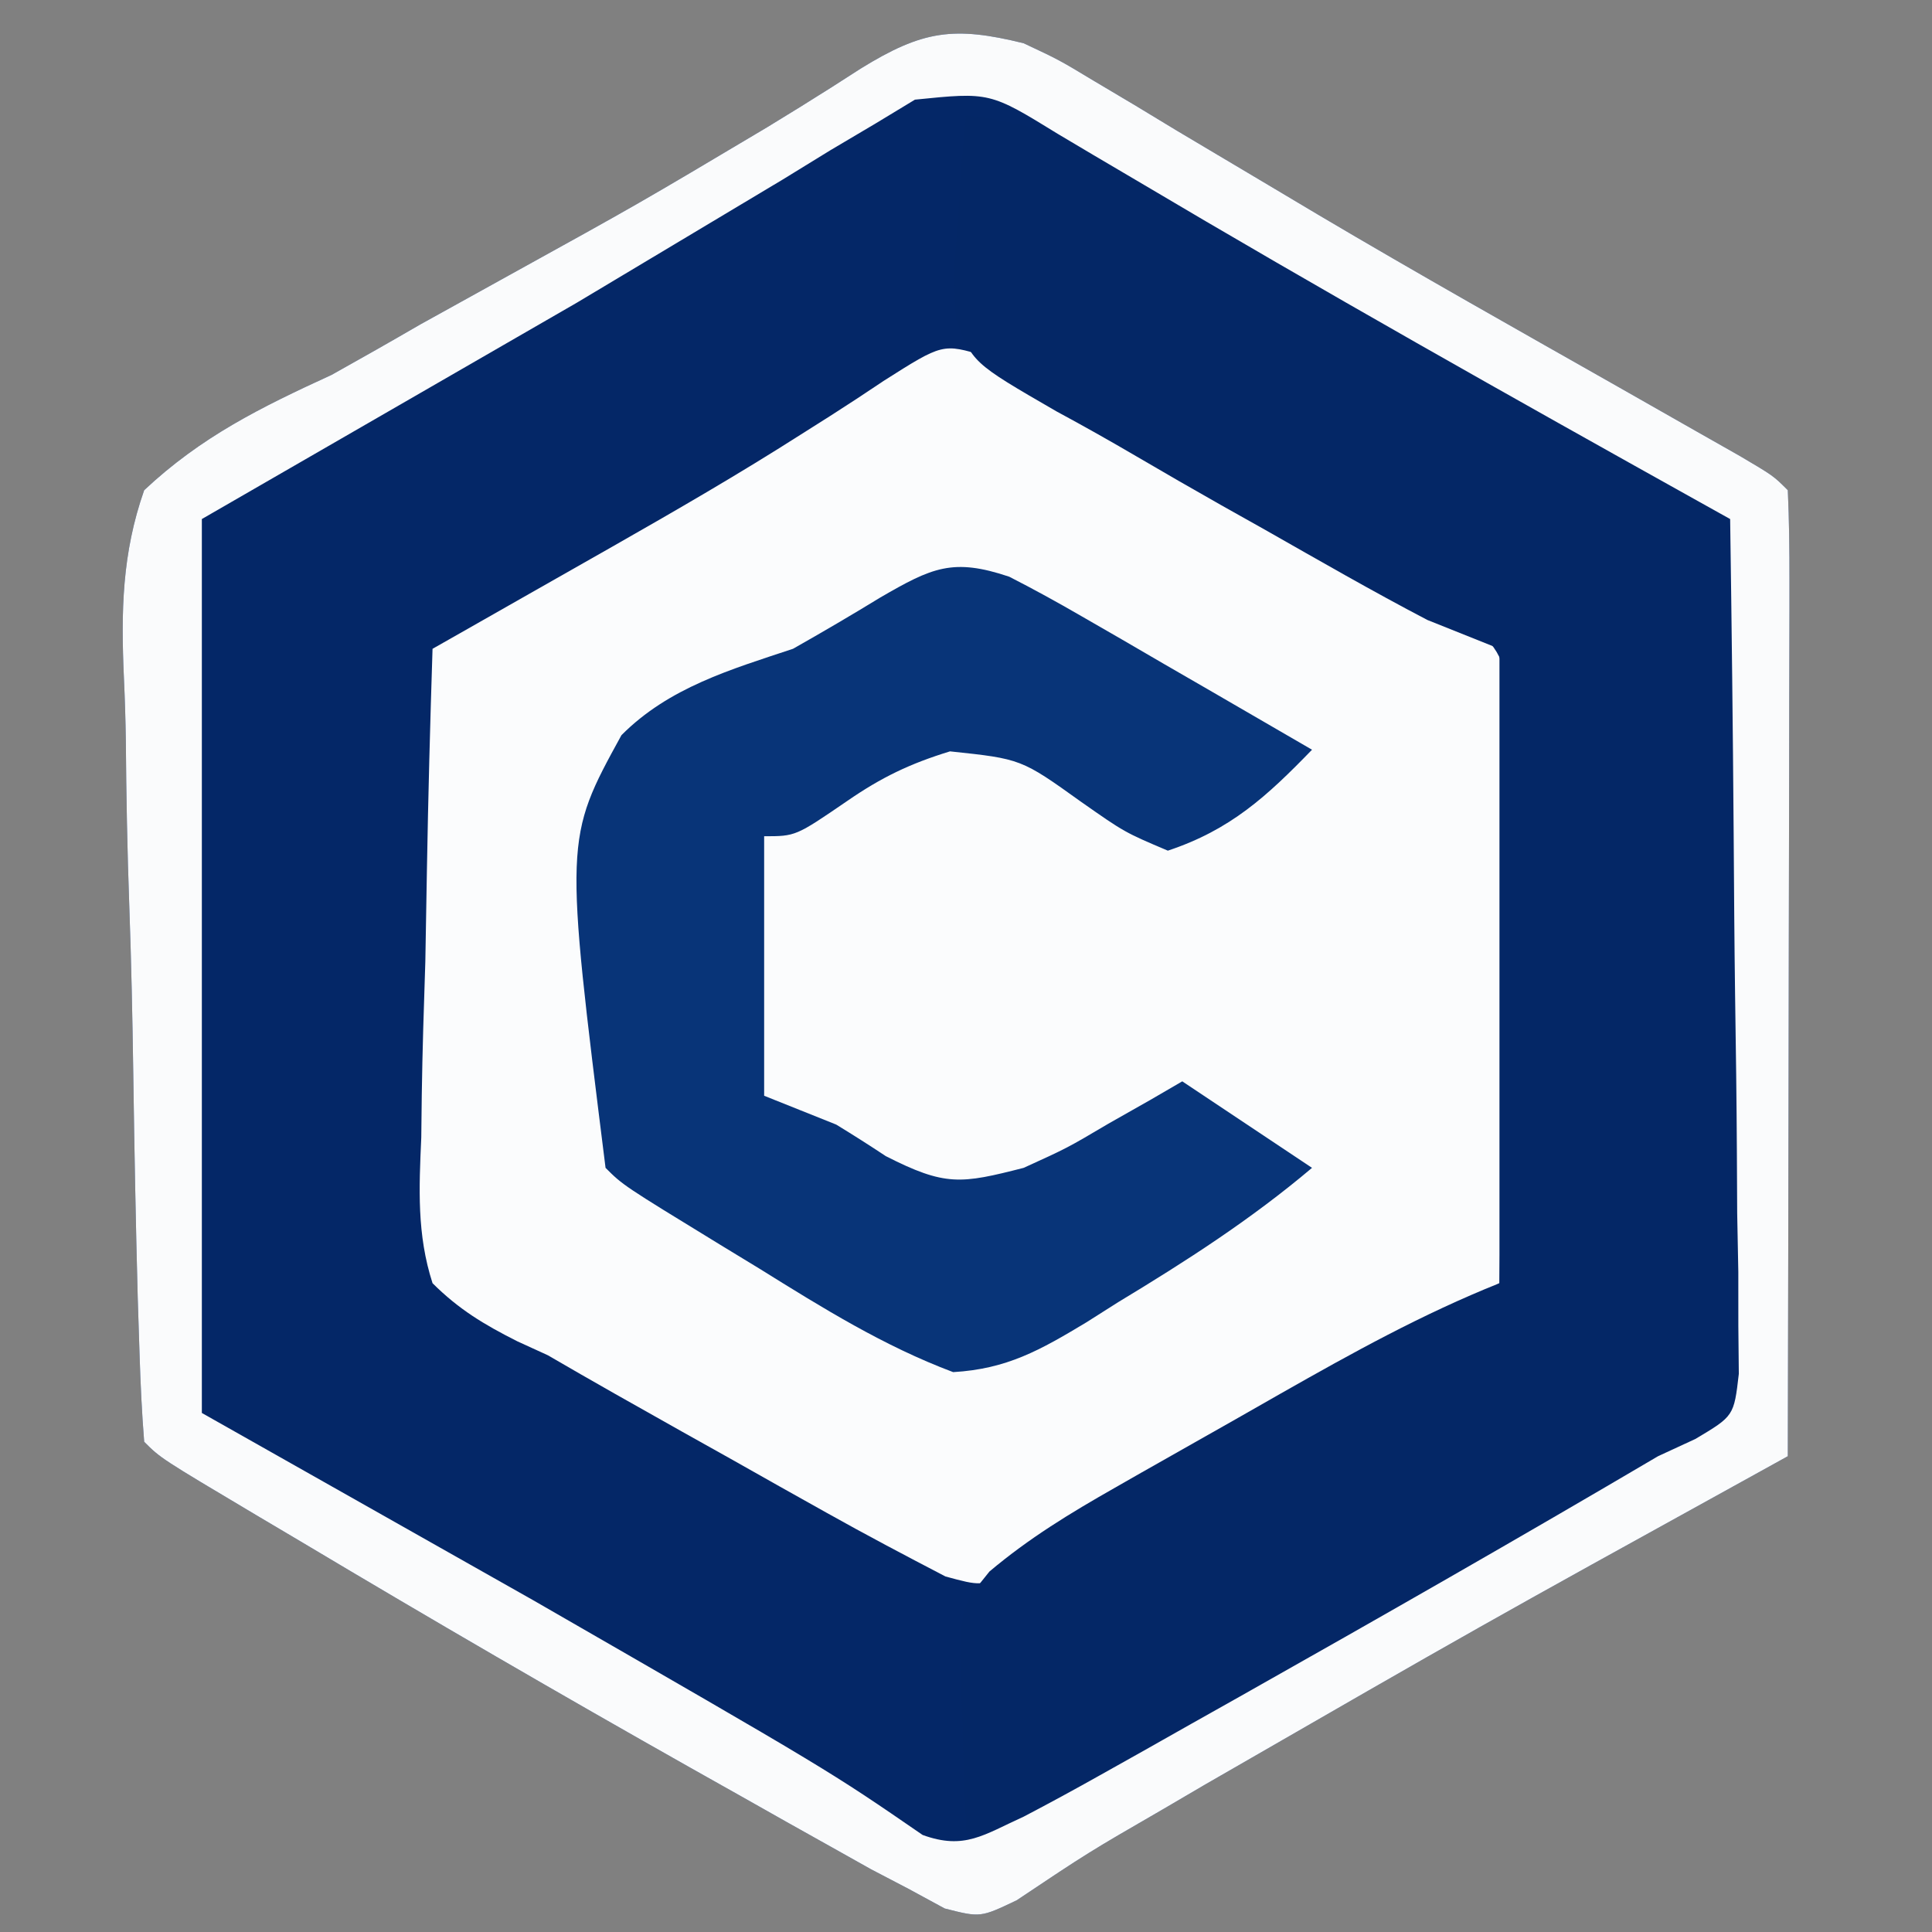 <?xml version="1.0" encoding="UTF-8"?>
<svg version="1.1" xmlns="http://www.w3.org/2000/svg" width="134" height="134">
<rect width="100%" height="100%" fill="#808080" stroke="none"/>
<path d="M0 0 C2.44 1.145 2.44 1.145 4.852 2.598 C5.773 3.145 6.693 3.692 7.642 4.255 C8.627 4.852 9.611 5.448 10.625 6.062 C12.753 7.33 14.882 8.595 17.012 9.859 C18.136 10.529 19.261 11.199 20.419 11.889 C27.333 15.983 34.339 19.92 41.327 23.884 C43.092 24.886 44.857 25.89 46.621 26.895 C47.636 27.471 48.651 28.046 49.697 28.64 C52 30 52 30 53 31 C53.094 33.086 53.117 35.176 53.114 37.264 C53.114 37.918 53.114 38.571 53.114 39.245 C53.113 41.414 53.105 43.584 53.098 45.754 C53.096 47.255 53.094 48.755 53.093 50.256 C53.09 54.213 53.08 58.17 53.069 62.127 C53.058 66.162 53.054 70.197 53.049 74.232 C53.038 82.155 53.021 90.077 53 98 C52.252 98.414 51.504 98.828 50.734 99.254 C31.581 109.828 31.581 109.828 12.625 120.75 C11.644 121.325 10.663 121.9 9.652 122.492 C4.478 125.485 4.478 125.485 -0.487 128.802 C-3 130 -3 130 -5.478 129.369 C-6.726 128.691 -6.726 128.691 -8 128 C-9.283 127.33 -9.283 127.33 -10.593 126.646 C-11.506 126.134 -12.419 125.622 -13.359 125.094 C-14.385 124.519 -15.41 123.945 -16.467 123.354 C-17.55 122.742 -18.634 122.13 -19.75 121.5 C-20.865 120.873 -21.98 120.246 -23.129 119.6 C-32.153 114.51 -41.105 109.31 -50 104 C-51.063 103.37 -52.127 102.739 -53.223 102.09 C-59.857 98.143 -59.857 98.143 -61 97 C-61.162 94.989 -61.255 92.972 -61.32 90.955 C-61.362 89.659 -61.404 88.364 -61.447 87.029 C-61.585 81.859 -61.682 76.688 -61.756 71.516 C-61.812 67.591 -61.894 63.67 -62.036 59.747 C-62.173 55.952 -62.245 52.161 -62.272 48.364 C-62.294 46.922 -62.338 45.479 -62.405 44.038 C-62.611 39.415 -62.542 35.385 -61 31 C-57.048 27.293 -52.932 25.261 -48 23 C-45.944 21.852 -43.895 20.691 -41.859 19.508 C-39.825 18.377 -37.788 17.25 -35.75 16.125 C-26.7 11.126 -26.7 11.126 -17.816 5.84 C-17.047 5.367 -16.277 4.895 -15.483 4.408 C-14.08 3.538 -12.686 2.655 -11.302 1.756 C-7.003 -0.899 -4.843 -1.195 0 0 Z " fill="#042767" transform="translate(71,3)"/>
<path d="M0 0 C3.132 1.511 6.135 3.166 9.15 4.899 C9.753 5.244 10.356 5.589 10.976 5.945 C12.89 7.042 14.802 8.144 16.713 9.246 C17.997 9.983 19.28 10.719 20.564 11.455 C23.951 13.399 27.336 15.347 30.713 17.309 C31.661 17.676 32.608 18.043 33.585 18.422 C36.16 20.705 36.079 21.355 36.281 24.688 C36.28 26.535 36.251 28.381 36.201 30.227 C36.194 31.199 36.187 32.172 36.18 33.173 C36.152 36.282 36.089 39.388 36.025 42.496 C36 44.602 35.978 46.709 35.957 48.815 C35.902 53.98 35.816 59.144 35.713 64.309 C34.978 64.732 34.242 65.155 33.485 65.591 C30.707 67.189 27.93 68.788 25.154 70.388 C23.961 71.075 22.769 71.761 21.576 72.448 C19.842 73.445 18.11 74.443 16.377 75.442 C15.248 76.088 14.119 76.734 12.956 77.4 C10.878 78.623 8.824 79.89 6.806 81.21 C5.503 82.06 5.503 82.06 4.174 82.926 C3.427 83.435 2.679 83.944 1.91 84.469 C-0.287 85.309 -0.287 85.309 -2.711 84.65 C-5.483 83.207 -8.237 81.756 -10.963 80.227 C-12.039 79.624 -13.114 79.022 -14.223 78.401 C-15.337 77.772 -16.451 77.144 -17.6 76.496 C-18.702 75.88 -19.805 75.263 -20.941 74.627 C-24.067 72.871 -27.189 71.115 -30.287 69.309 C-30.99 68.987 -31.694 68.666 -32.418 68.334 C-34.717 67.173 -36.46 66.13 -38.287 64.309 C-39.38 60.923 -39.224 57.723 -39.068 54.196 C-39.057 53.226 -39.046 52.256 -39.034 51.258 C-38.989 48.168 -38.889 45.084 -38.787 41.996 C-38.747 39.899 -38.71 37.802 -38.678 35.705 C-38.59 30.571 -38.452 25.441 -38.287 20.309 C-37.362 19.784 -37.362 19.784 -36.419 19.249 C-34.805 18.332 -33.193 17.415 -31.58 16.497 C-29.668 15.409 -27.756 14.322 -25.842 13.238 C-21.415 10.719 -17.022 8.179 -12.729 5.438 C-11.719 4.8 -11.719 4.8 -10.69 4.148 C-9.448 3.356 -8.217 2.549 -6.996 1.725 C-2.898 -0.876 -2.898 -0.876 0 0 Z " fill="#FBFCFD" transform="translate(68.287,24.691)"/>
<path d="M0 0 C4.504 0.535 7.641 1.653 11.535 3.957 C12.594 4.576 13.653 5.196 14.744 5.834 C15.839 6.487 16.934 7.14 18.062 7.812 C29.658 14.637 41.315 21.323 53 28 C53 48.46 53 68.92 53 90 C48.834 92.372 44.667 94.744 40.375 97.188 C30.062 103.061 19.803 109.011 9.667 115.188 C8.827 115.693 7.987 116.198 7.121 116.719 C6.029 117.383 6.029 117.383 4.916 118.061 C3 119 3 119 0 119 C-0.108 116.416 -0.187 113.836 -0.25 111.25 C-0.284 110.52 -0.317 109.791 -0.352 109.039 C-0.451 103.556 -0.451 103.556 1.628 100.996 C4.382 98.678 7.21 96.959 10.34 95.18 C11.246 94.663 11.246 94.663 12.17 94.135 C13.442 93.411 14.715 92.69 15.99 91.972 C17.932 90.878 19.868 89.774 21.803 88.668 C26.802 85.828 31.646 83.142 37 81 C37 66.48 37 51.96 37 37 C35.35 36.34 33.7 35.68 32 35 C28.197 33.013 24.481 30.869 20.75 28.75 C19.751 28.189 18.752 27.629 17.723 27.051 C15.745 25.932 13.776 24.798 11.816 23.649 C9.989 22.579 8.144 21.539 6.28 20.535 C0.402 17.137 0.402 17.137 -0.697 14.031 C-0.887 11.823 -0.796 9.828 -0.562 7.625 C-0.522 6.889 -0.481 6.153 -0.439 5.395 C-0.334 3.593 -0.173 1.796 0 0 Z " fill="#042766" transform="translate(67,8)"/>
<path d="M0 0 C2.44 1.145 2.44 1.145 4.852 2.598 C5.773 3.145 6.693 3.692 7.642 4.255 C8.627 4.852 9.611 5.448 10.625 6.062 C12.753 7.33 14.882 8.595 17.012 9.859 C18.136 10.529 19.261 11.199 20.419 11.889 C27.333 15.983 34.339 19.92 41.327 23.884 C43.092 24.886 44.857 25.89 46.621 26.895 C47.636 27.471 48.651 28.046 49.697 28.64 C52 30 52 30 53 31 C53.094 33.086 53.117 35.176 53.114 37.264 C53.114 37.918 53.114 38.571 53.114 39.245 C53.113 41.414 53.105 43.584 53.098 45.754 C53.096 47.255 53.094 48.755 53.093 50.256 C53.09 54.213 53.08 58.17 53.069 62.127 C53.058 66.162 53.054 70.197 53.049 74.232 C53.038 82.155 53.021 90.077 53 98 C52.252 98.414 51.504 98.828 50.734 99.254 C31.581 109.828 31.581 109.828 12.625 120.75 C11.644 121.325 10.663 121.9 9.652 122.492 C4.478 125.485 4.478 125.485 -0.487 128.802 C-3 130 -3 130 -5.478 129.369 C-6.726 128.691 -6.726 128.691 -8 128 C-9.283 127.33 -9.283 127.33 -10.593 126.646 C-11.506 126.134 -12.419 125.622 -13.359 125.094 C-14.385 124.519 -15.41 123.945 -16.467 123.354 C-17.55 122.742 -18.634 122.13 -19.75 121.5 C-20.865 120.873 -21.98 120.246 -23.129 119.6 C-32.153 114.51 -41.105 109.31 -50 104 C-51.063 103.37 -52.127 102.739 -53.223 102.09 C-59.857 98.143 -59.857 98.143 -61 97 C-61.162 94.989 -61.255 92.972 -61.32 90.955 C-61.362 89.659 -61.404 88.364 -61.447 87.029 C-61.585 81.859 -61.682 76.688 -61.756 71.516 C-61.812 67.591 -61.894 63.67 -62.036 59.747 C-62.173 55.952 -62.245 52.161 -62.272 48.364 C-62.294 46.922 -62.338 45.479 -62.405 44.038 C-62.611 39.415 -62.542 35.385 -61 31 C-57.048 27.293 -52.932 25.261 -48 23 C-45.944 21.852 -43.895 20.691 -41.859 19.508 C-39.825 18.377 -37.788 17.25 -35.75 16.125 C-26.7 11.126 -26.7 11.126 -17.816 5.84 C-17.047 5.367 -16.277 4.895 -15.483 4.408 C-14.08 3.538 -12.686 2.655 -11.302 1.756 C-7.003 -0.899 -4.843 -1.195 0 0 Z M-7.542 3.912 C-8.439 4.455 -9.337 4.999 -10.262 5.559 C-11.821 6.482 -11.821 6.482 -13.412 7.424 C-14.493 8.088 -15.574 8.753 -16.688 9.438 C-18.774 10.687 -20.861 11.936 -22.949 13.184 C-26.934 15.568 -26.934 15.568 -31 18 C-43.87 25.425 -43.87 25.425 -57 33 C-57 53.46 -57 73.92 -57 95 C-49.41 99.29 -41.82 103.58 -34 108 C-13.488 119.81 -13.488 119.81 -7.008 124.27 C-4.101 125.327 -2.778 124.258 0 123 C1.778 122.071 3.54 121.112 5.289 120.129 C6.812 119.275 6.812 119.275 8.366 118.404 C9.442 117.796 10.517 117.188 11.625 116.562 C12.731 115.94 13.838 115.318 14.978 114.677 C24.697 109.197 34.387 103.663 44 98 C44.853 97.606 45.706 97.212 46.584 96.806 C49.262 95.213 49.262 95.213 49.601 92.285 C49.59 91.191 49.579 90.096 49.568 88.968 C49.567 87.727 49.567 86.486 49.566 85.207 C49.541 83.853 49.515 82.499 49.488 81.145 C49.479 79.759 49.472 78.373 49.467 76.987 C49.448 73.342 49.399 69.698 49.343 66.053 C49.292 62.333 49.269 58.613 49.244 54.893 C49.191 47.595 49.105 40.297 49 33 C48.312 32.616 47.624 32.233 46.915 31.838 C33.78 24.511 20.683 17.148 7.75 9.469 C6.796 8.907 5.842 8.345 4.859 7.766 C3.629 7.035 3.629 7.035 2.374 6.29 C-2.347 3.385 -2.347 3.385 -7.542 3.912 Z " fill="#FAFBFC" transform="translate(71,3)"/>
<path d="M0 0 C1.686 0.86 3.346 1.774 4.984 2.723 C5.919 3.261 6.854 3.799 7.816 4.354 C8.784 4.917 9.753 5.481 10.75 6.062 C11.734 6.63 12.717 7.198 13.73 7.783 C16.156 9.184 18.579 10.59 21 12 C17.864 15.234 15.349 17.554 11 19 C8 17.727 8 17.727 5 15.625 C0.828 12.636 0.828 12.636 -4.109 12.113 C-6.894 12.967 -8.866 13.916 -11.25 15.562 C-14.813 18 -14.813 18 -17 18 C-17 23.94 -17 29.88 -17 36 C-15.35 36.66 -13.7 37.32 -12 38 C-10.841 38.708 -9.694 39.436 -8.562 40.188 C-4.433 42.288 -3.369 42.118 1 41 C4.015 39.628 4.015 39.628 6.875 37.938 C7.842 37.39 8.809 36.842 9.805 36.277 C10.529 35.856 11.254 35.434 12 35 C14.97 36.98 17.94 38.96 21 41 C16.776 44.571 12.284 47.461 7.562 50.312 C6.825 50.78 6.087 51.247 5.326 51.729 C2.152 53.639 -0.157 54.951 -3.891 55.168 C-8.715 53.356 -12.948 50.716 -17.312 48 C-18.231 47.441 -19.149 46.881 -20.096 46.305 C-26.795 42.205 -26.795 42.205 -28 41 C-30.852 18.198 -30.852 18.198 -26.897 10.99 C-23.608 7.684 -19.326 6.437 -15 5 C-12.96 3.847 -10.937 2.661 -8.938 1.438 C-5.355 -0.637 -3.912 -1.316 0 0 Z " fill="#083478" transform="translate(70,40)"/>
</svg>
